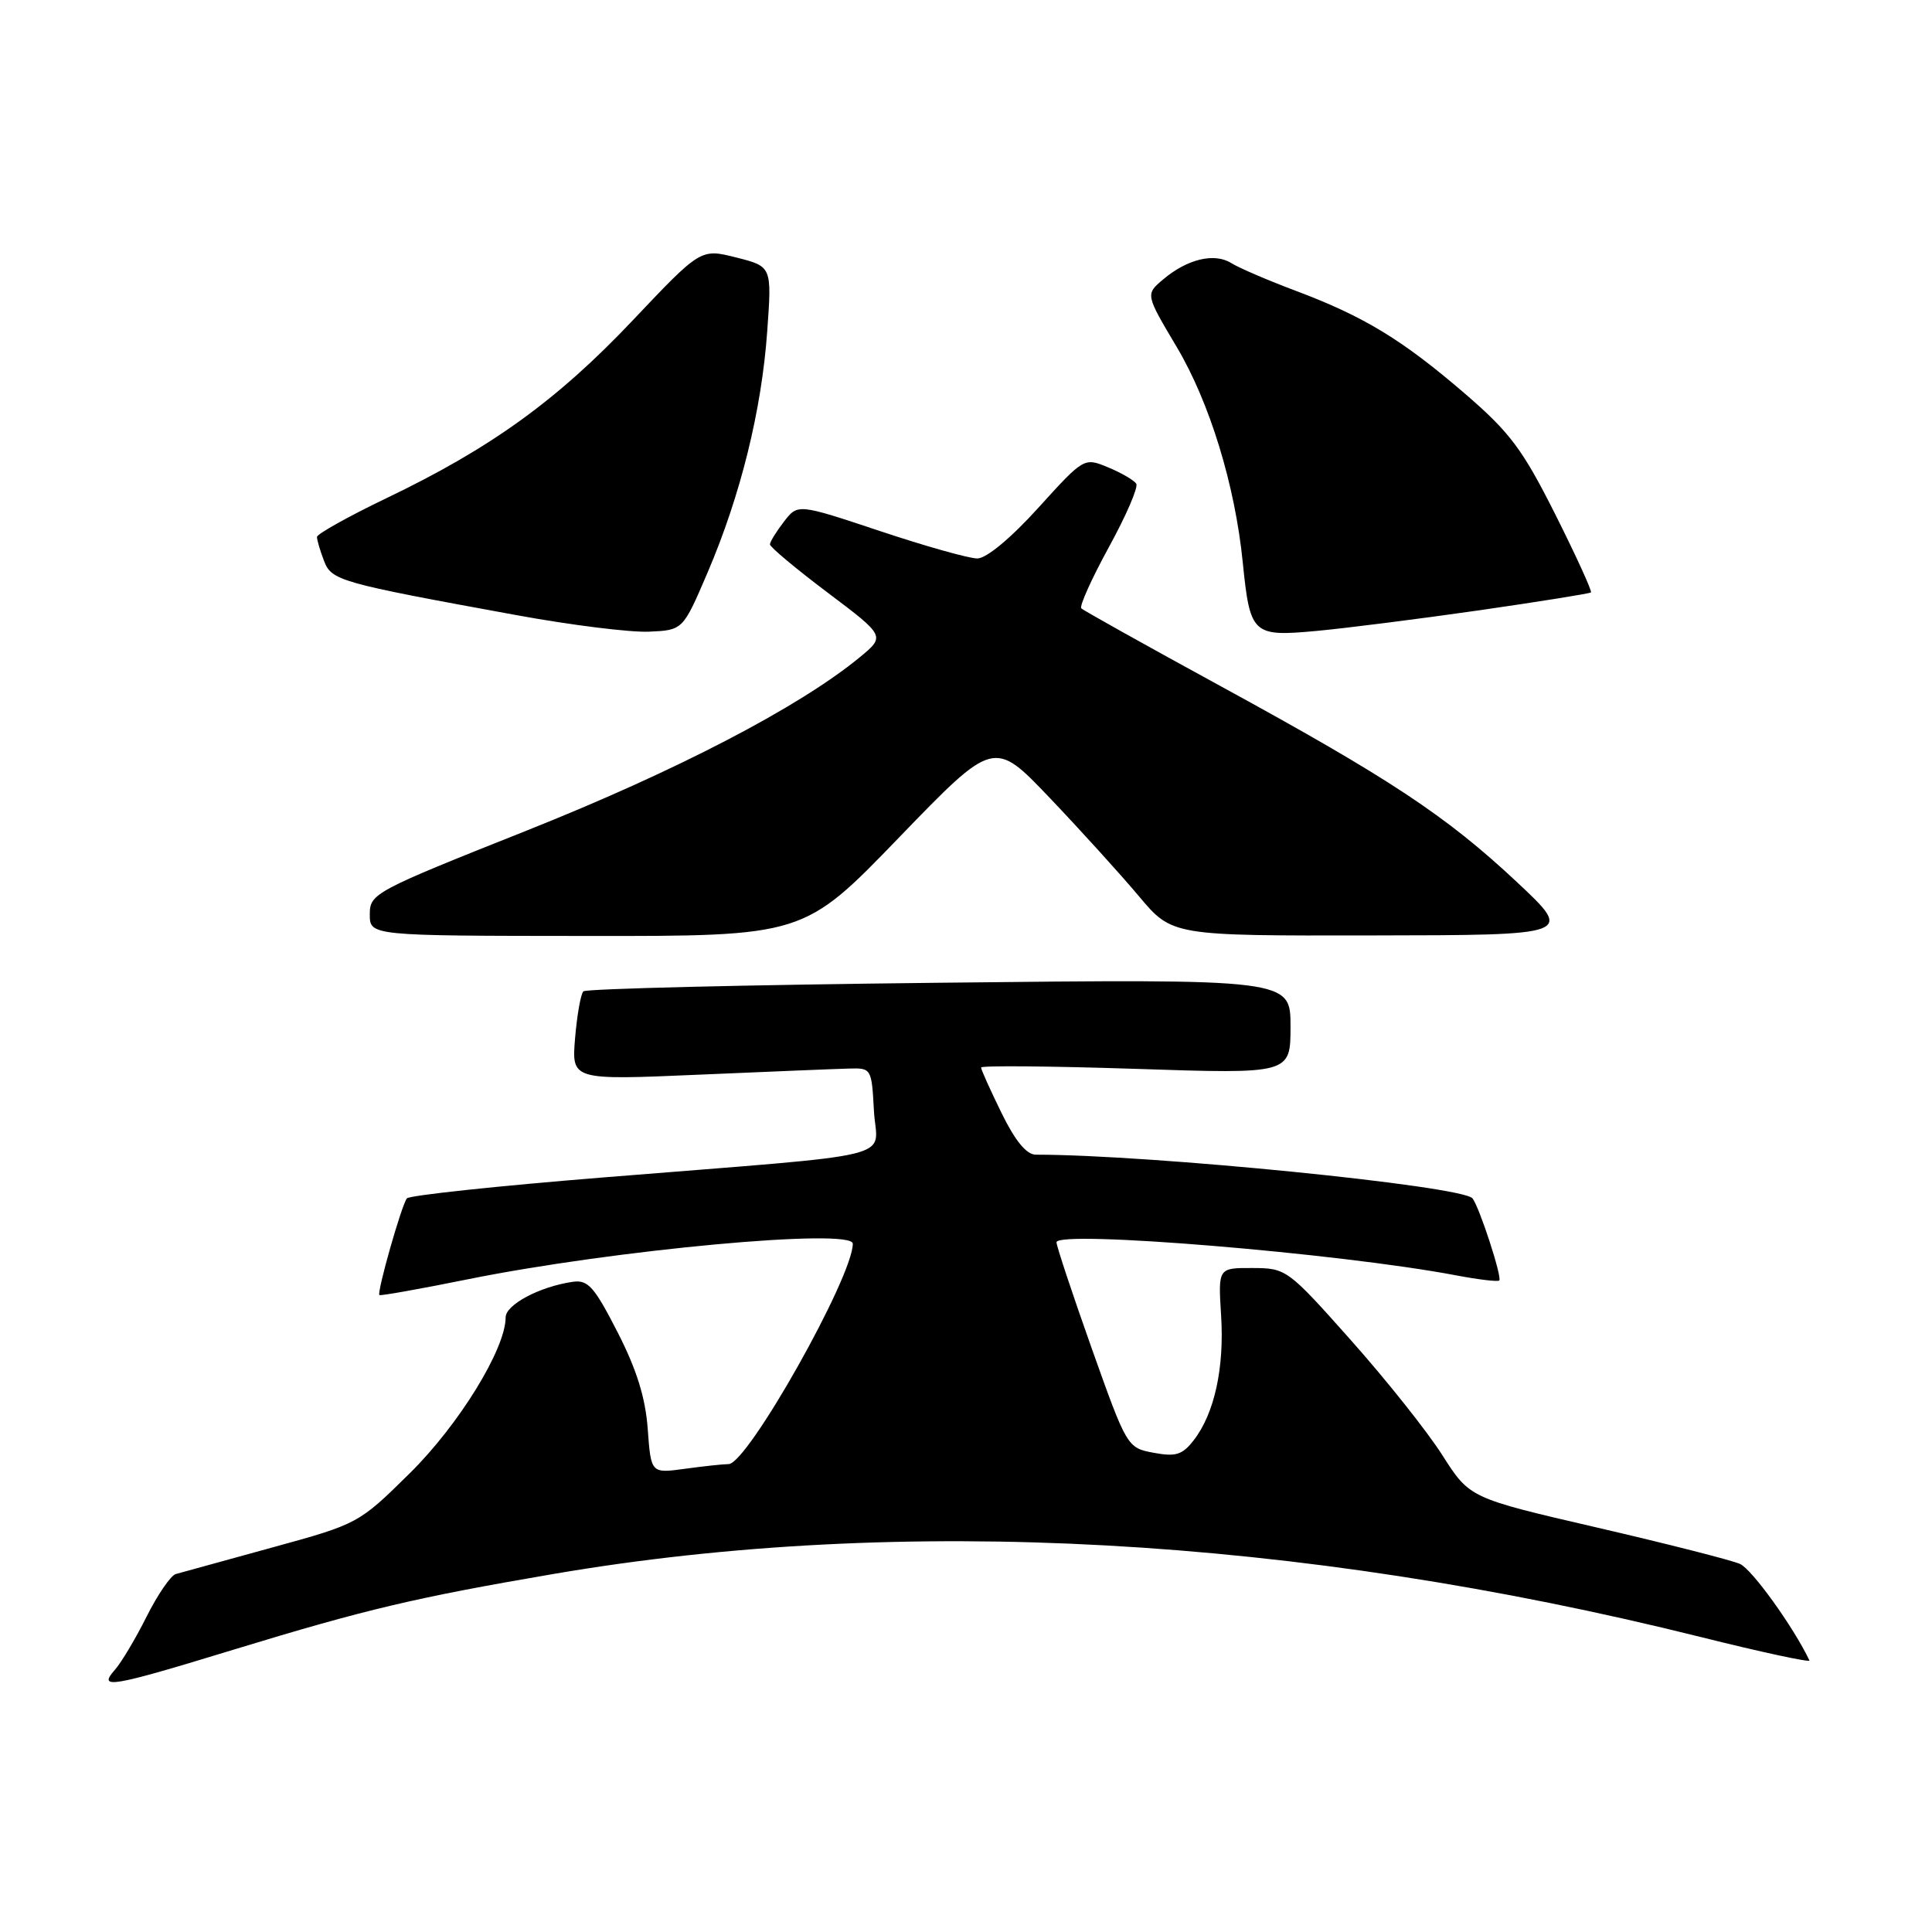 <?xml version="1.0" encoding="UTF-8" standalone="no"?>
<!DOCTYPE svg PUBLIC "-//W3C//DTD SVG 1.1//EN" "http://www.w3.org/Graphics/SVG/1.1/DTD/svg11.dtd" >
<svg xmlns="http://www.w3.org/2000/svg" xmlns:xlink="http://www.w3.org/1999/xlink" version="1.1" viewBox="0 0 256 256">
 <g >
 <path fill="currentColor"
d=" M 31.01 218.57 C 48.48 213.24 54.99 211.70 73.39 208.55 C 119.41 200.69 171.78 203.57 225.26 216.89 C 233.38 218.92 239.91 220.32 239.76 220.02 C 237.66 215.60 232.15 207.94 230.56 207.23 C 229.43 206.73 220.90 204.56 211.62 202.41 C 194.74 198.50 194.74 198.50 191.12 192.82 C 189.13 189.69 183.68 182.84 179.00 177.58 C 170.63 168.17 170.43 168.03 165.95 168.02 C 161.41 168.00 161.41 168.00 161.80 174.27 C 162.25 181.23 160.92 187.30 158.18 190.83 C 156.67 192.78 155.80 193.05 152.86 192.50 C 149.37 191.85 149.31 191.75 144.66 178.67 C 142.09 171.43 139.99 165.10 139.99 164.61 C 140.01 162.96 177.46 166.05 192.93 168.99 C 195.90 169.55 198.47 169.86 198.66 169.67 C 199.07 169.26 195.97 159.77 195.10 158.78 C 193.62 157.12 152.43 153.00 137.25 153.00 C 136.02 153.00 134.52 151.18 132.71 147.48 C 131.22 144.44 130.00 141.73 130.00 141.45 C 130.00 141.18 139.22 141.26 150.50 141.63 C 171.00 142.31 171.00 142.31 171.00 136.01 C 171.00 129.71 171.00 129.71 124.47 130.22 C 98.88 130.50 77.65 131.01 77.30 131.36 C 76.95 131.71 76.46 134.51 76.20 137.57 C 75.74 143.13 75.74 143.13 92.62 142.40 C 101.90 142.00 110.85 141.63 112.50 141.59 C 115.46 141.50 115.50 141.58 115.80 147.17 C 116.15 153.80 120.43 152.74 80.01 156.01 C 66.00 157.14 54.25 158.39 53.92 158.79 C 53.23 159.59 49.92 171.25 50.27 171.60 C 50.40 171.73 55.68 170.79 62.00 169.51 C 81.30 165.61 113.00 162.68 113.00 164.80 C 113.00 169.22 99.04 194.00 96.54 194.00 C 95.85 194.00 93.25 194.28 90.77 194.62 C 86.26 195.24 86.26 195.24 85.83 189.37 C 85.53 185.21 84.36 181.46 81.82 176.50 C 78.73 170.47 77.91 169.55 75.87 169.85 C 71.49 170.49 67.00 172.88 67.00 174.56 C 67.00 178.72 60.81 188.79 54.30 195.21 C 47.53 201.89 47.45 201.93 36.00 205.07 C 29.68 206.81 23.96 208.38 23.29 208.57 C 22.63 208.75 20.89 211.29 19.43 214.20 C 17.97 217.12 16.08 220.29 15.23 221.25 C 12.92 223.87 14.59 223.59 31.01 218.57 Z  M 119.10 111.00 C 131.70 97.96 131.70 97.96 139.10 105.73 C 143.17 110.00 148.48 115.86 150.91 118.75 C 155.31 124.00 155.31 124.00 181.91 123.95 C 208.50 123.91 208.50 123.91 201.00 116.88 C 191.59 108.07 184.11 103.13 161.65 90.87 C 151.83 85.51 143.56 80.89 143.28 80.61 C 143.00 80.33 144.64 76.69 146.92 72.52 C 149.21 68.35 150.85 64.56 150.56 64.10 C 150.28 63.64 148.60 62.66 146.84 61.93 C 143.64 60.61 143.64 60.61 137.57 67.30 C 133.94 71.31 130.70 74.00 129.50 74.00 C 128.40 74.00 122.60 72.37 116.61 70.37 C 105.71 66.74 105.71 66.74 103.88 69.12 C 102.87 70.43 102.03 71.78 102.02 72.13 C 102.01 72.47 105.45 75.35 109.66 78.52 C 117.32 84.29 117.32 84.29 113.91 87.10 C 105.92 93.68 89.62 102.16 69.75 110.07 C 49.57 118.10 49.00 118.40 49.00 121.16 C 49.00 124.00 49.00 124.00 77.75 124.02 C 106.50 124.05 106.50 124.05 119.10 111.00 Z  M 93.76 75.86 C 98.13 65.65 100.92 54.36 101.66 43.90 C 102.28 35.31 102.28 35.31 97.56 34.12 C 92.85 32.93 92.85 32.93 83.84 42.45 C 73.84 53.02 65.07 59.36 51.25 65.99 C 46.16 68.43 42.00 70.76 42.00 71.15 C 42.00 71.55 42.41 72.95 42.92 74.28 C 43.93 76.94 44.84 77.20 68.50 81.52 C 75.65 82.83 83.52 83.81 85.99 83.70 C 90.49 83.50 90.49 83.50 93.76 75.86 Z  M 196.00 80.87 C 203.97 79.72 210.64 78.65 210.81 78.50 C 210.98 78.34 208.86 73.69 206.09 68.17 C 201.74 59.52 200.09 57.31 194.10 52.15 C 185.81 45.02 180.77 41.95 171.74 38.55 C 168.03 37.16 164.17 35.50 163.15 34.86 C 160.91 33.46 157.33 34.32 154.14 37.01 C 151.77 39.00 151.77 39.00 155.93 45.99 C 160.29 53.34 163.64 64.24 164.67 74.50 C 165.64 84.07 165.96 84.38 174.36 83.61 C 178.29 83.25 188.03 82.01 196.00 80.87 Z "/>
</g>
</svg>